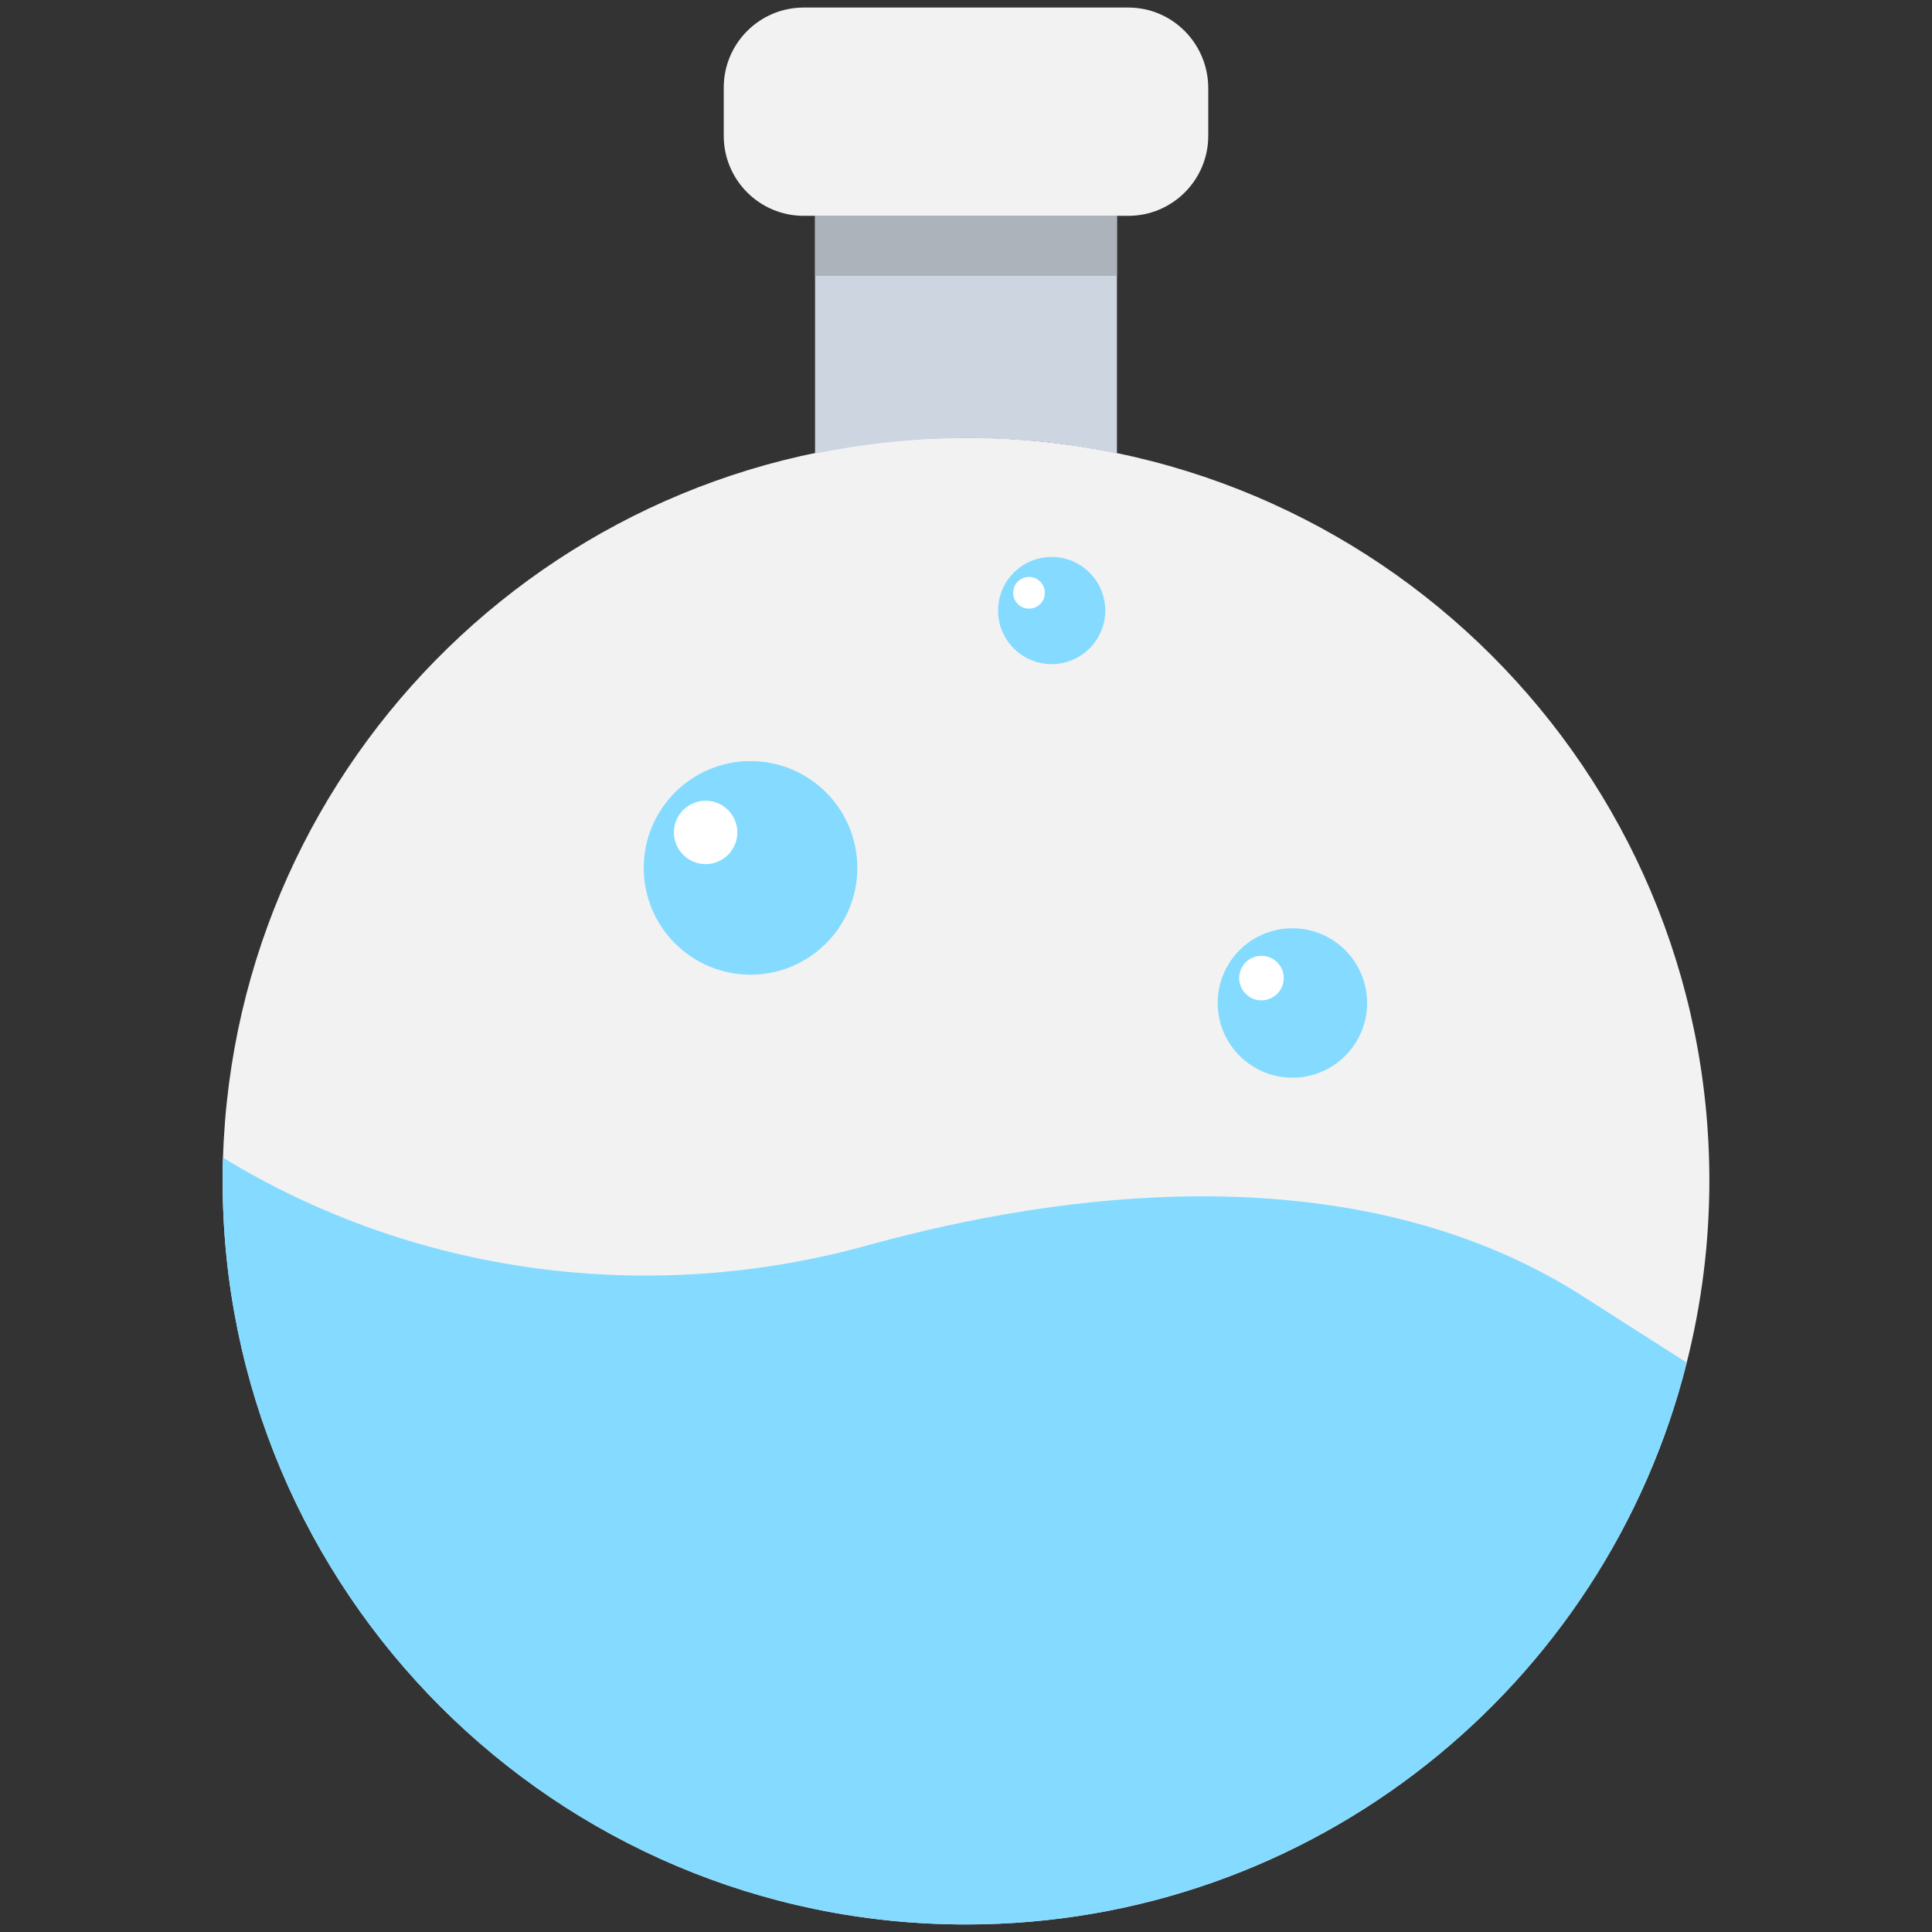<?xml version="1.0" encoding="utf-8"?>
<!-- Generator: Adobe Illustrator 18.0.0, SVG Export Plug-In . SVG Version: 6.00 Build 0)  -->
<!DOCTYPE svg PUBLIC "-//W3C//DTD SVG 1.1//EN" "http://www.w3.org/Graphics/SVG/1.1/DTD/svg11.dtd">
<svg version="1.1" id="Layer_1" xmlns="http://www.w3.org/2000/svg" xmlns:xlink="http://www.w3.org/1999/xlink" x="0px" y="0px"
	 viewBox="0 0 512 512" enable-background="new 0 0 512 512" xml:space="preserve">
<rect x="0" y="0" width="512" height="512" fill="#333333" stroke="none"/>
<g>
	<path fill="#F2F2F2" d="M299,2h-86c-11.7,0-21.2,9.5-21.2,21.2V36c0,11.7,9.5,21.2,21.2,21.2h86c11.7,0,21.2-9.5,21.2-21.2V23.2
		C320.1,11.5,310.7,2,299,2z"/>
	<path fill="#F2F2F2" d="M453,312.9c0,16.6-2.1,32.8-6,48.2c-21.4,85.5-98.8,148.9-191,148.9c-108.8,0-197-88.3-197-197.1
		c0-2,0-4.1,0.1-6.1C62.4,200.9,149.2,116,255.9,116C364.7,116,453,204.1,453,312.9z"/>
	<path fill="#CDD6E0" d="M296,57.2v63c-12.9-2.8-26.2-4.1-40-4.1c-13.7,0-27.1,1.5-40,4.1v-63H296z"/>
	<path fill="#84DBFF" d="M447,361.1c-21.4,85.5-98.8,148.9-191,148.9c-108.8,0-197-88.3-197-197.1c0-2,0-4.1,0.1-6.1
		c51.1,31.2,113.3,39.3,171.3,23.1c48.7-13.4,129.3-25.8,190.9,14.8L447,361.1z"/>
	<circle fill="#84DBFF" cx="342.5" cy="265.8" r="19.8"/>
	<circle fill="#FFFFFF" cx="334.3" cy="259.2" r="5.9"/>
	<circle fill="#84DBFF" cx="198.9" cy="230" r="28.3"/>
	<circle fill="#FFFFFF" cx="187" cy="220.6" r="8.4"/>
	<circle fill="#84DBFF" cx="278.7" cy="161.8" r="14.2"/>
	<circle fill="#FFFFFF" cx="272.7" cy="157.1" r="4.2"/>
	<rect x="216" y="57.2" fill="#ACB3BA" width="80" height="15.9"/>
</g>
</svg>
